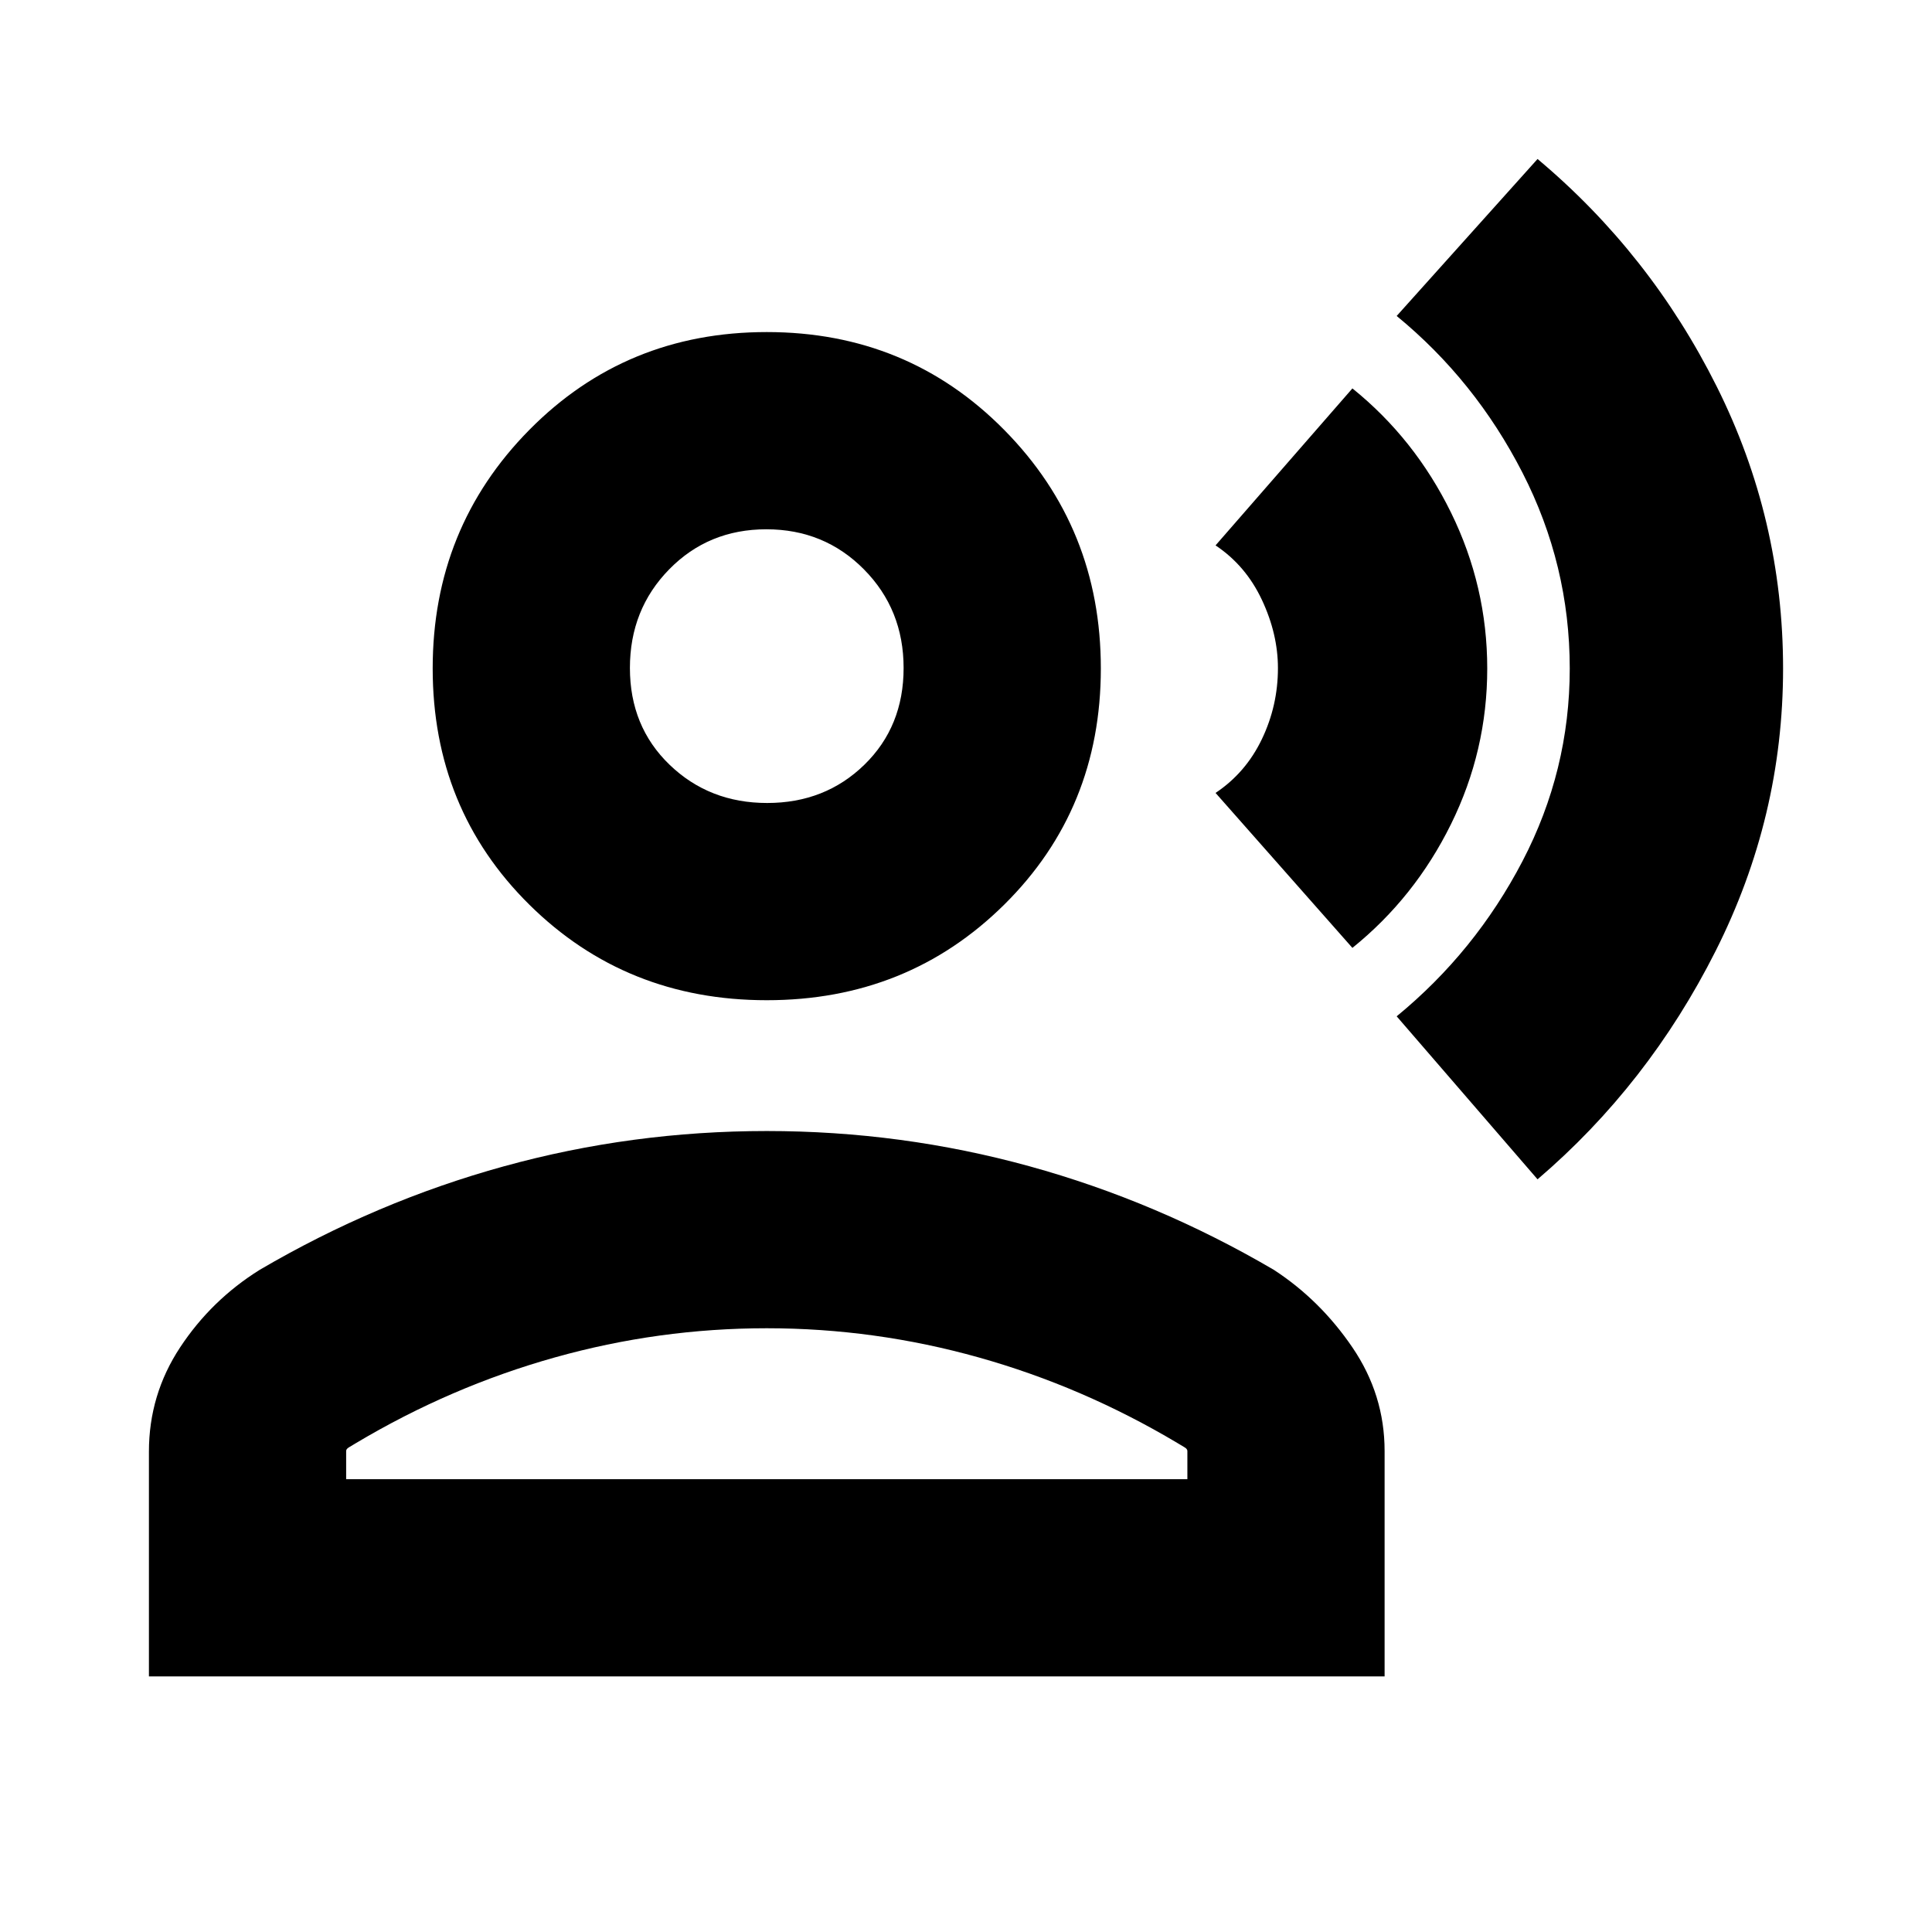 <svg xmlns="http://www.w3.org/2000/svg" height="20" viewBox="0 -960 960 960" width="20"><path d="m764-374-70-81q39-32 62.5-77.06 23.5-45.07 23.5-95.76 0-51.46-23.5-97.32Q733-771 694-803l70-78q56 47 89 112.99 33 65.98 33 140.22 0 73.79-33.5 140.29Q819-421 764-374Zm-92-115-68-77q15-10 23-26.68t8-35.32q0-17-8-34t-23-27l68-78q31 25 49 61.7t18 77.5q0 40.8-18 77.3T672-489Zm-291 26q-70 0-118-47.5t-48-117.37q0-69.86 48-118.5Q311-795 381-795t118 48.63q48 48.64 48 118.5 0 69.87-48 117.37T381-463ZM74-127v-111.68Q74-267 89.5-290.5T129-329q58-34 121.5-51.5Q313.99-398 381-398q67 0 130.5 17.5T633-329q23 15 39 38.51 16 23.5 16 51.49v112H74Zm98-98h418v-14q0-.99-1.35-1.81L585-243q-47-28-98.69-42.5Q434.61-300 381-300t-105.31 14.5Q224-271 177-243l-3.65 2.19q-1.35.82-1.35 1.81v14Zm209.21-336q28.79 0 48.29-19t19.5-48.08q0-29.08-19.71-49T380.79-697q-28.79 0-48.29 19.92t-19.5 49Q313-599 332.71-580t48.5 19Zm-.21-67Zm0 403Z"/></svg>